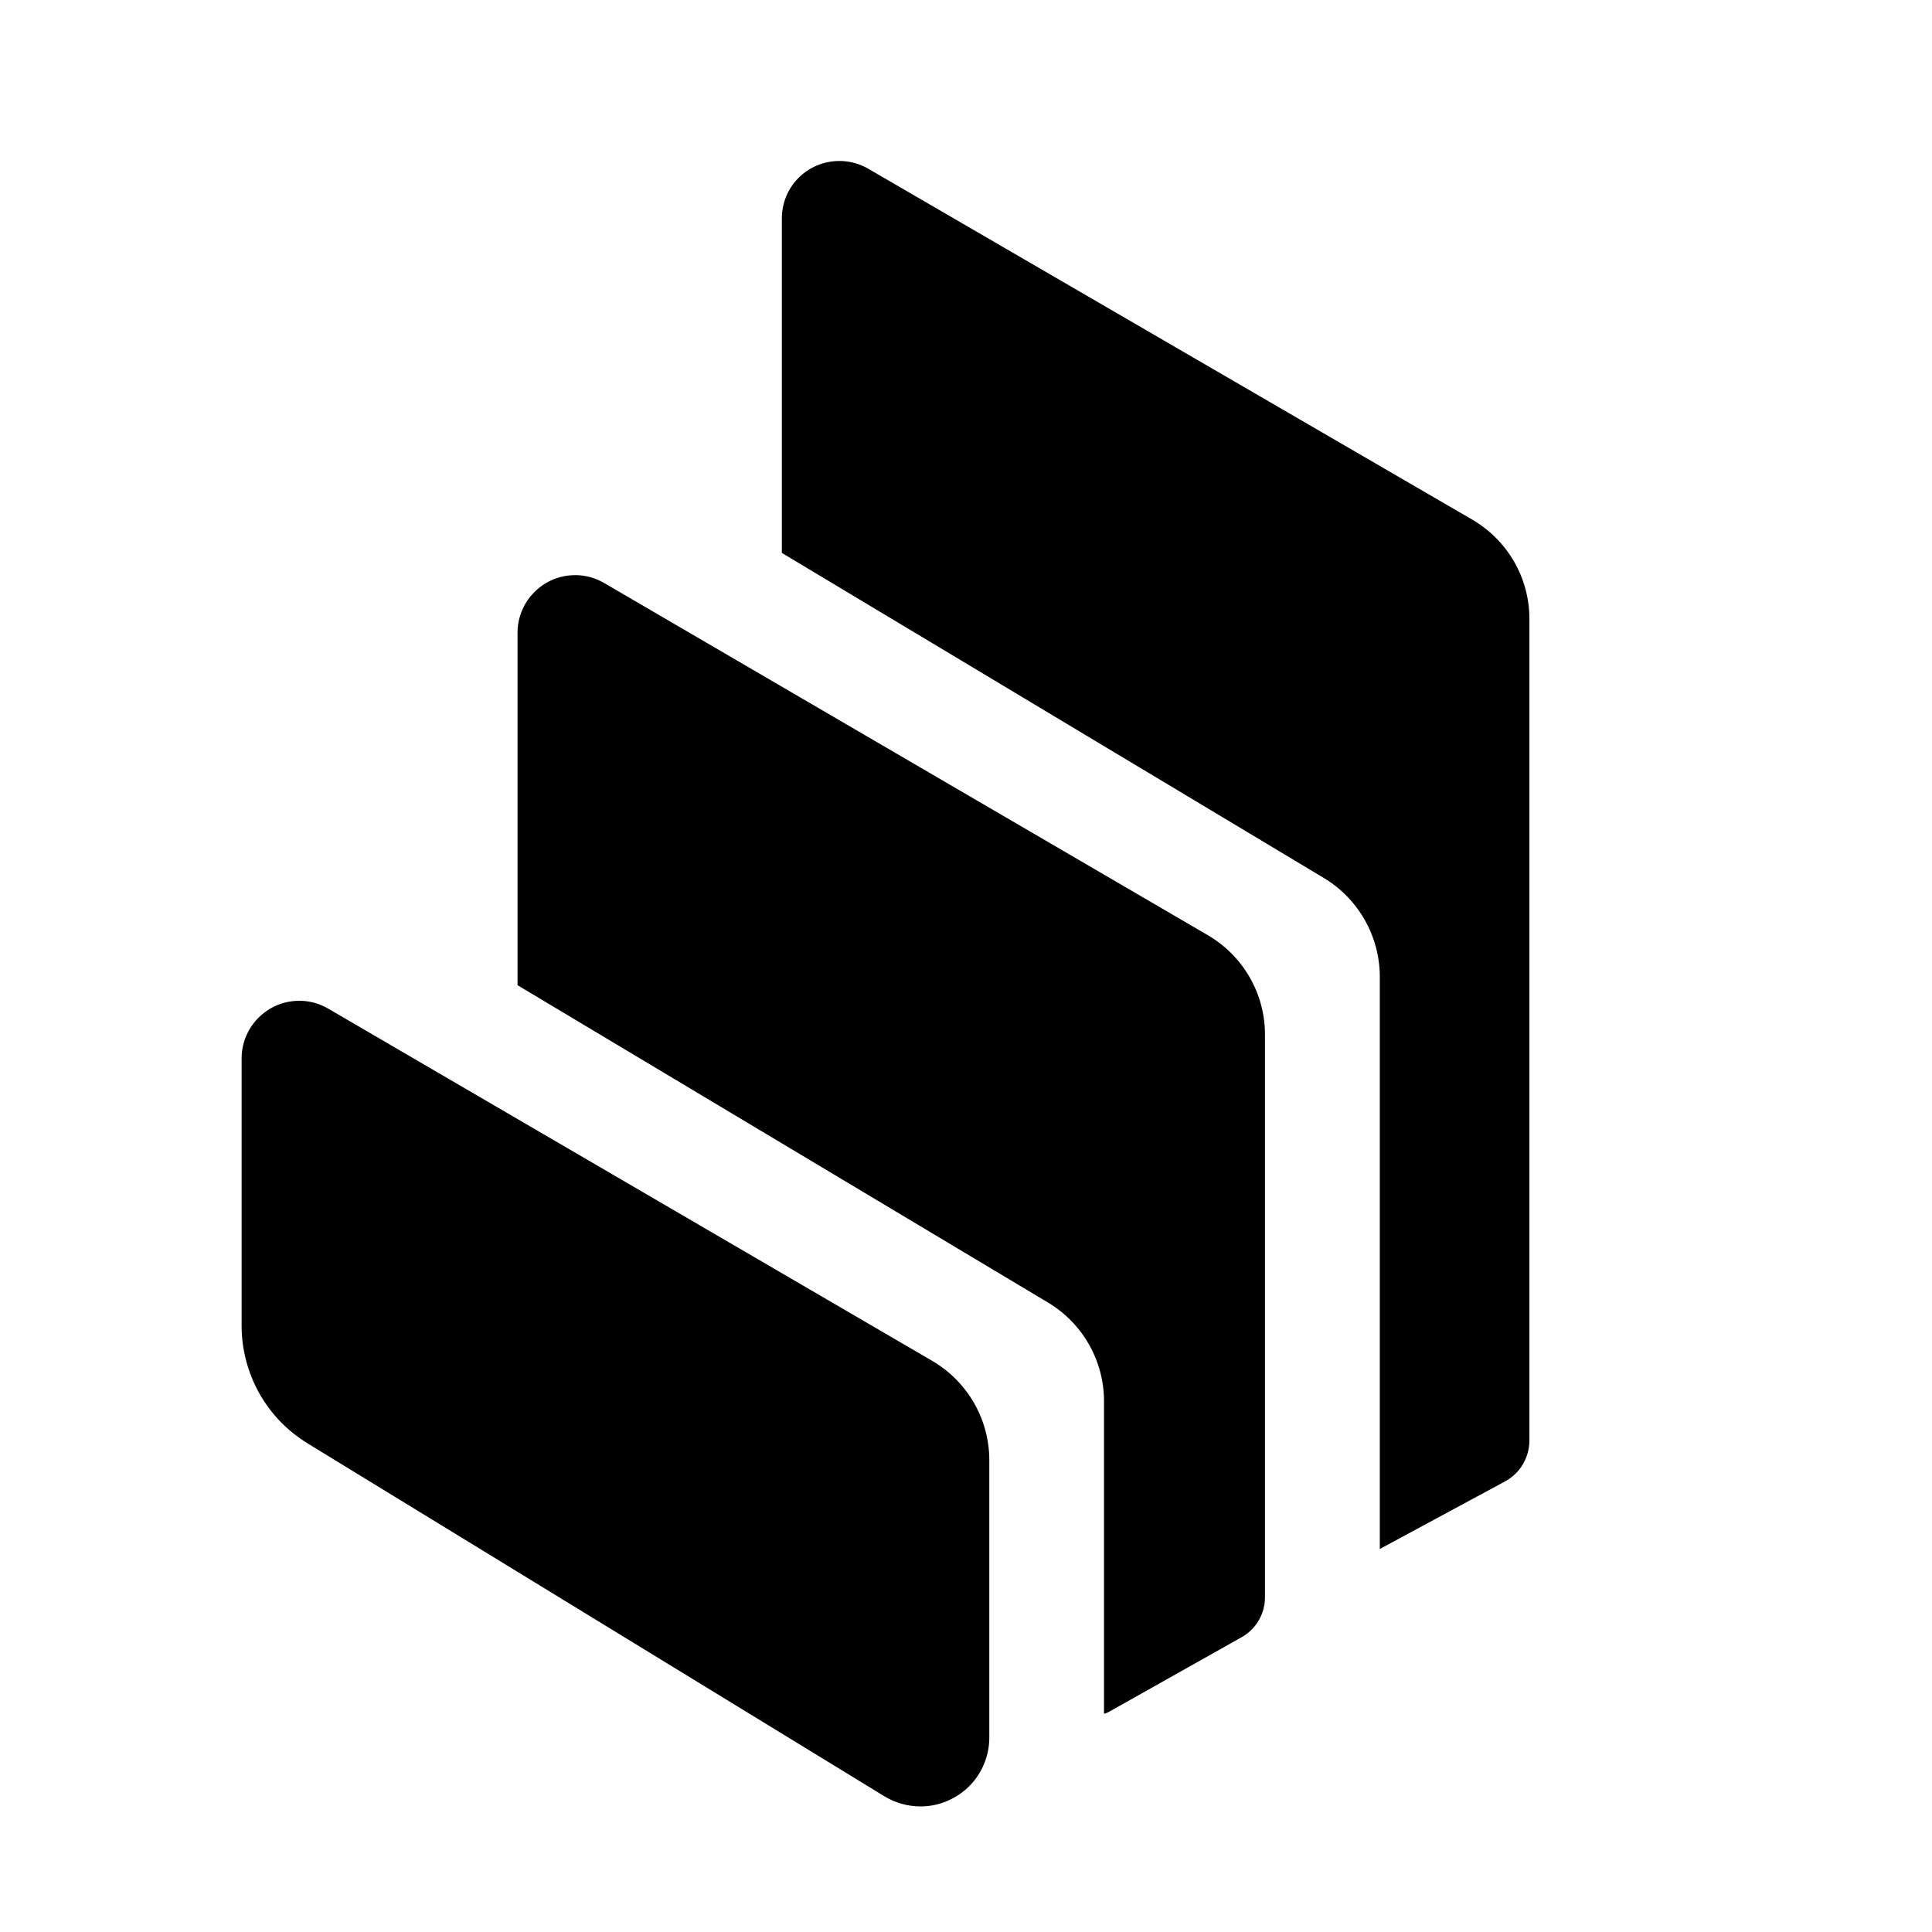 <!-- Generated by IcoMoon.io -->
<svg version="1.1" xmlns="http://www.w3.org/2000/svg" width="16" height="16" viewBox="0 0 16 16">
<title>app_compound</title>
<path d="M2.547 11.953c-0.167-0.102-0.305-0.245-0.4-0.415s-0.146-0.363-0.146-0.558v-2.217c0-0.084 0.023-0.166 0.065-0.238s0.103-0.132 0.175-0.174c0.073-0.042 0.155-0.063 0.239-0.063s0.166 0.023 0.238 0.065l5.002 2.917c0.144 0.084 0.263 0.204 0.346 0.348s0.127 0.308 0.127 0.474v2.296c0 0.075-0.014 0.149-0.043 0.219s-0.070 0.132-0.123 0.185c-0.053 0.053-0.116 0.095-0.185 0.124s-0.143 0.044-0.218 0.044c-0.106-0-0.209-0.029-0.3-0.084l-4.776-2.922zM10.003 7.745c0.144 0.084 0.263 0.204 0.346 0.348s0.127 0.308 0.127 0.474v4.661c0 0.067-0.018 0.134-0.052 0.192s-0.083 0.106-0.142 0.139l-1.095 0.616c-0.014 0.008-0.029 0.014-0.044 0.018v-2.588c-0-0.165-0.043-0.327-0.124-0.47s-0.198-0.263-0.34-0.348l-4.393-2.628v-2.921c0-0.084 0.023-0.166 0.065-0.238s0.103-0.132 0.175-0.174c0.073-0.042 0.155-0.063 0.239-0.063s0.166 0.023 0.238 0.065l5 2.917zM12.192 4.303c0.144 0.084 0.264 0.204 0.347 0.348s0.127 0.308 0.127 0.475v6.807c-0.001 0.069-0.020 0.136-0.055 0.195s-0.086 0.107-0.146 0.14l-1.038 0.56v-4.739c-0-0.164-0.043-0.326-0.124-0.469s-0.197-0.263-0.338-0.348l-4.49-2.693v-2.771c0-0.084 0.022-0.166 0.064-0.239 0.064-0.109 0.168-0.188 0.29-0.22s0.252-0.015 0.361 0.048l5.002 2.906z"></path>
</svg>
